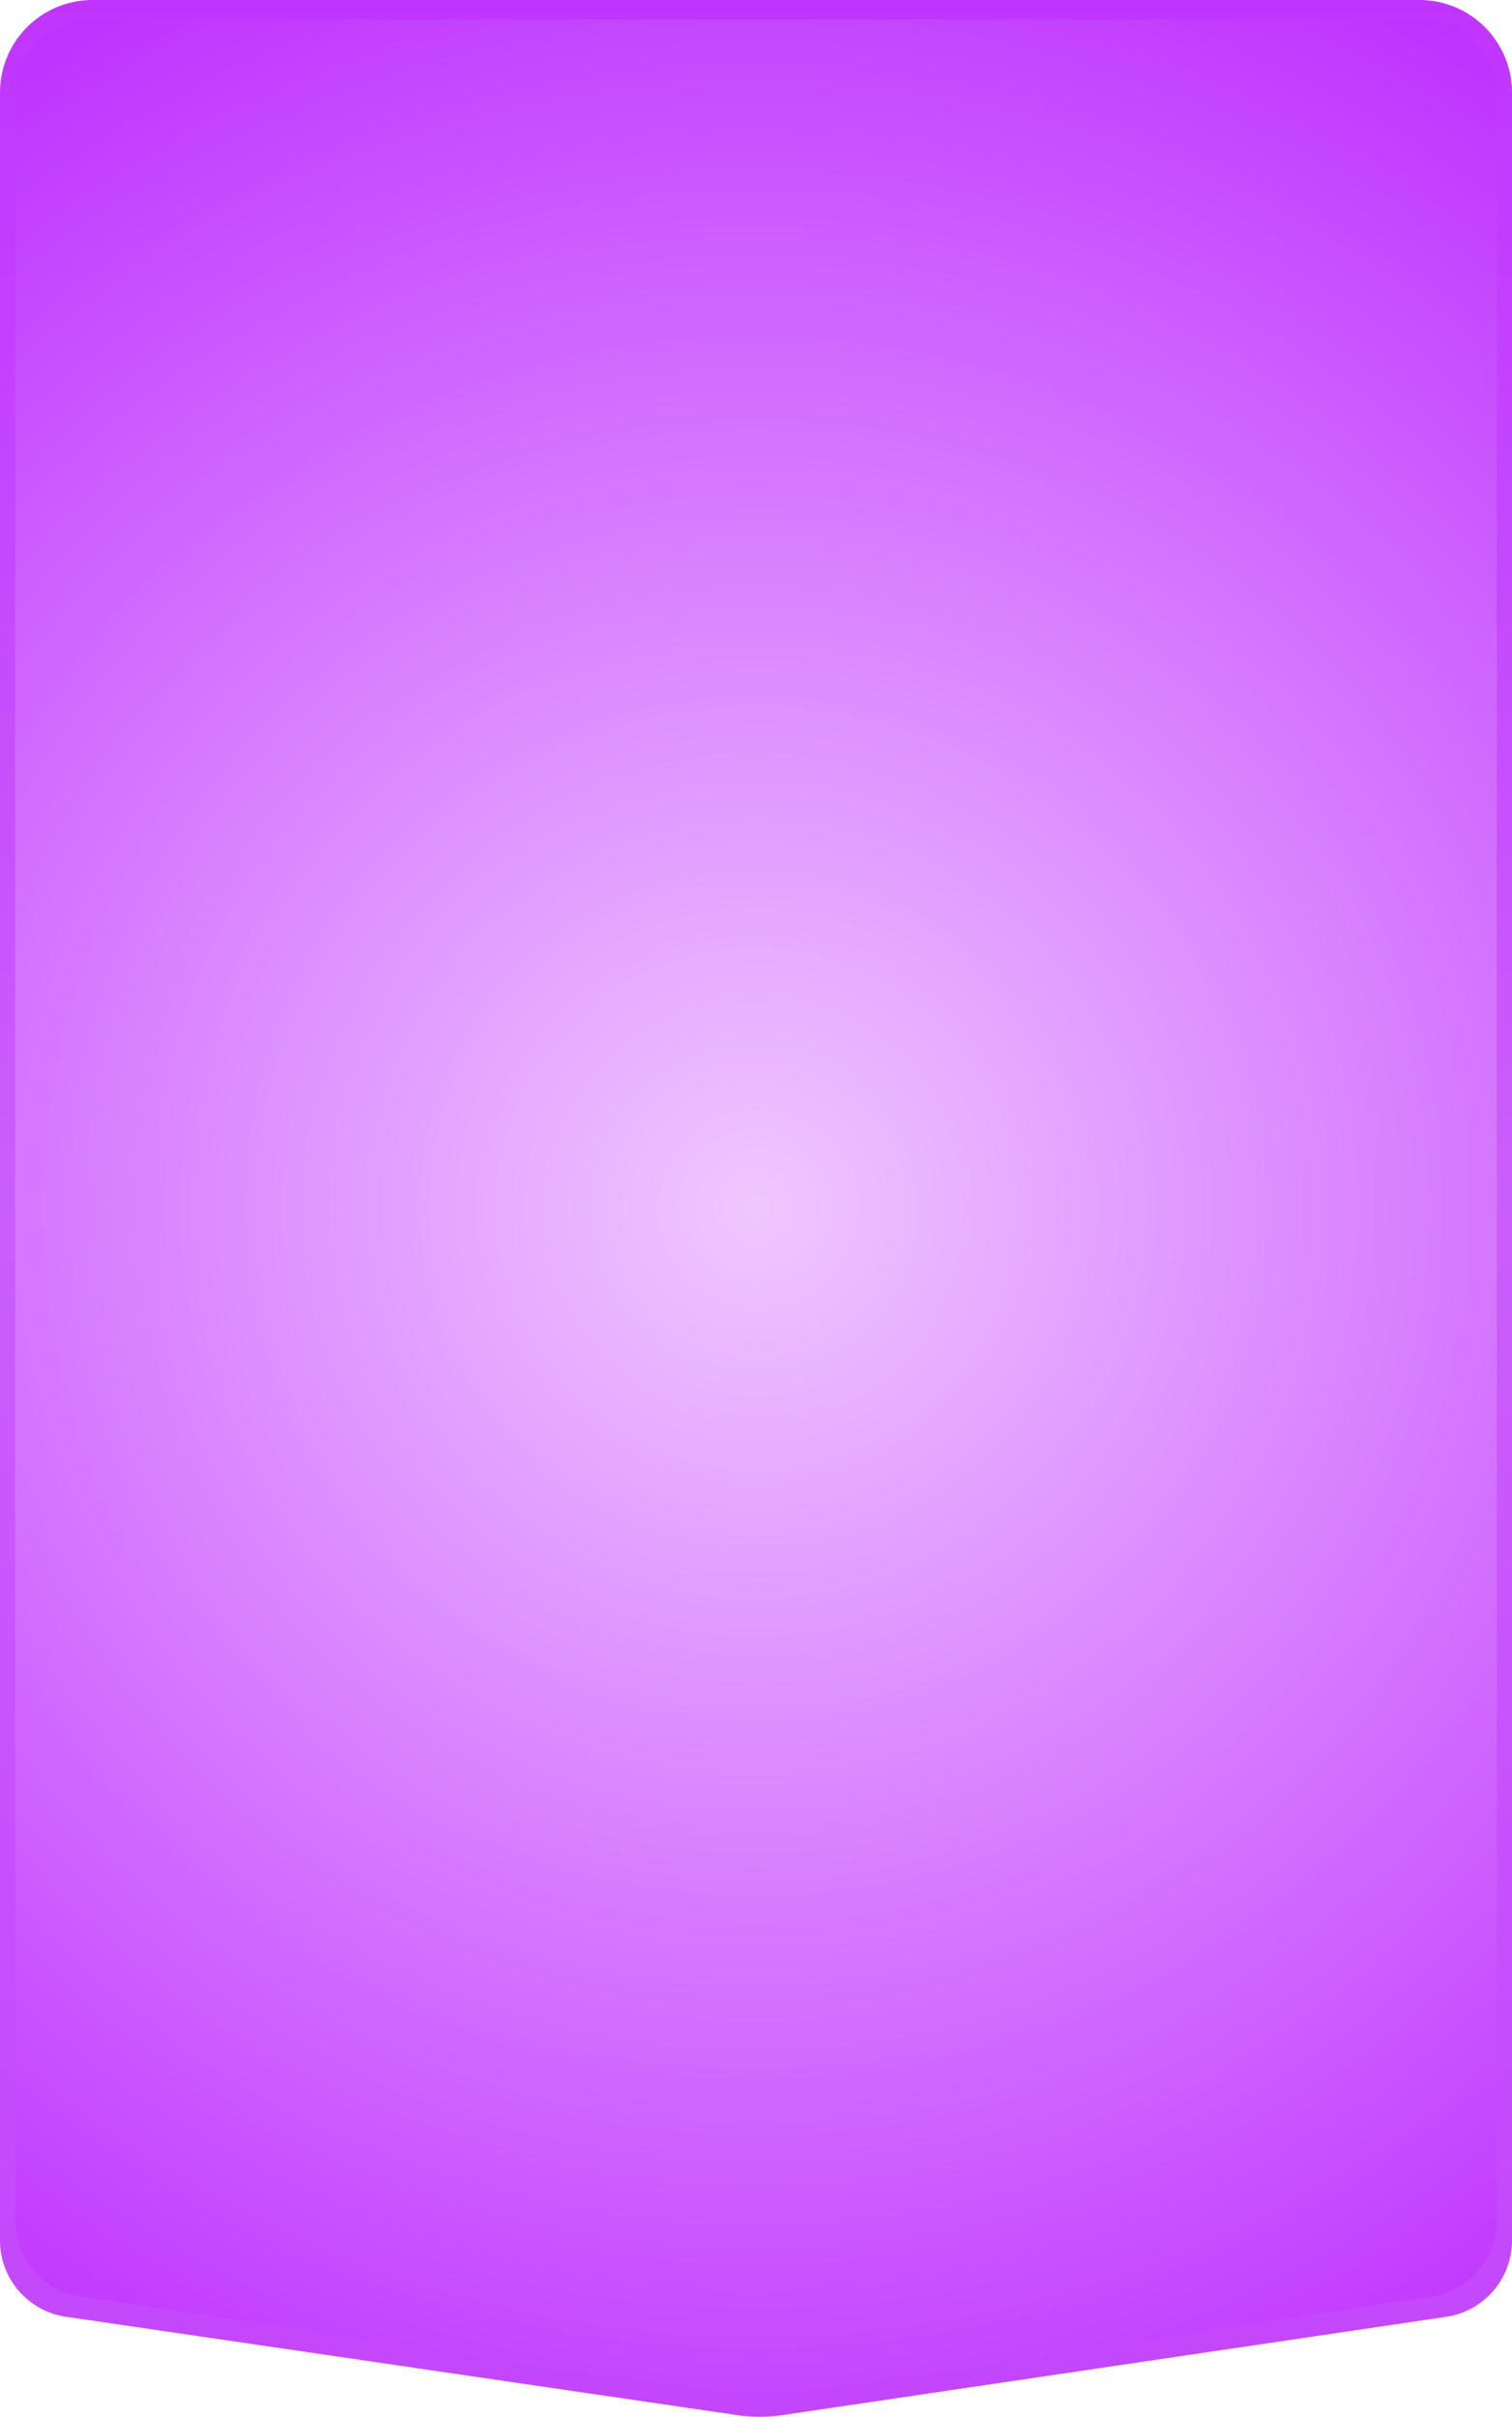 <svg width="87" height="139" xmlns="http://www.w3.org/2000/svg" xmlns:xlink="http://www.w3.org/1999/xlink">
  <defs>
    <radialGradient cx="50%" cy="50%" fx="50%" fy="50%" r="100.967%" gradientTransform="matrix(0 .623 -1 0 1 .188)" id="c">
      <stop stop-color="#F0C7FF" offset="0%"/>
      <stop stop-color="#BA26FF" offset="100%"/>
    </radialGradient>
    <linearGradient x1="50%" y1="0%" x2="50%" y2="100%" id="a">
      <stop stop-color="#BF34FF" offset="0%"/>
      <stop stop-color="#CA5EFC" offset="49.234%"/>
      <stop stop-color="#C345FC" offset="100%"/>
    </linearGradient>
    <path d="M5.309 1.124H81.69a4.439 4.439 0 014.439 4.439V127.68a4.439 4.439 0 01-3.77 4.389l-38.642 5.881-39.07-5.886a4.439 4.439 0 01-3.778-4.39V5.564a4.439 4.439 0 014.439-4.44z" id="b"/>
  </defs>
  <g fill="none" fill-rule="evenodd">
    <path d="M87 128.84c0 2.2-1.612 4.07-3.789 4.391l-38.196 5.652a8.878 8.878 0 01-2.586.002l-38.634-5.658A4.439 4.439 0 010 128.835V5.327A5.327 5.327 0 015.327 0h76.346A5.327 5.327 0 0187 5.327z" fill="url(#a)"/>
    <use fill="url(#c)" xlink:href="#b"/>
  </g>
</svg>
